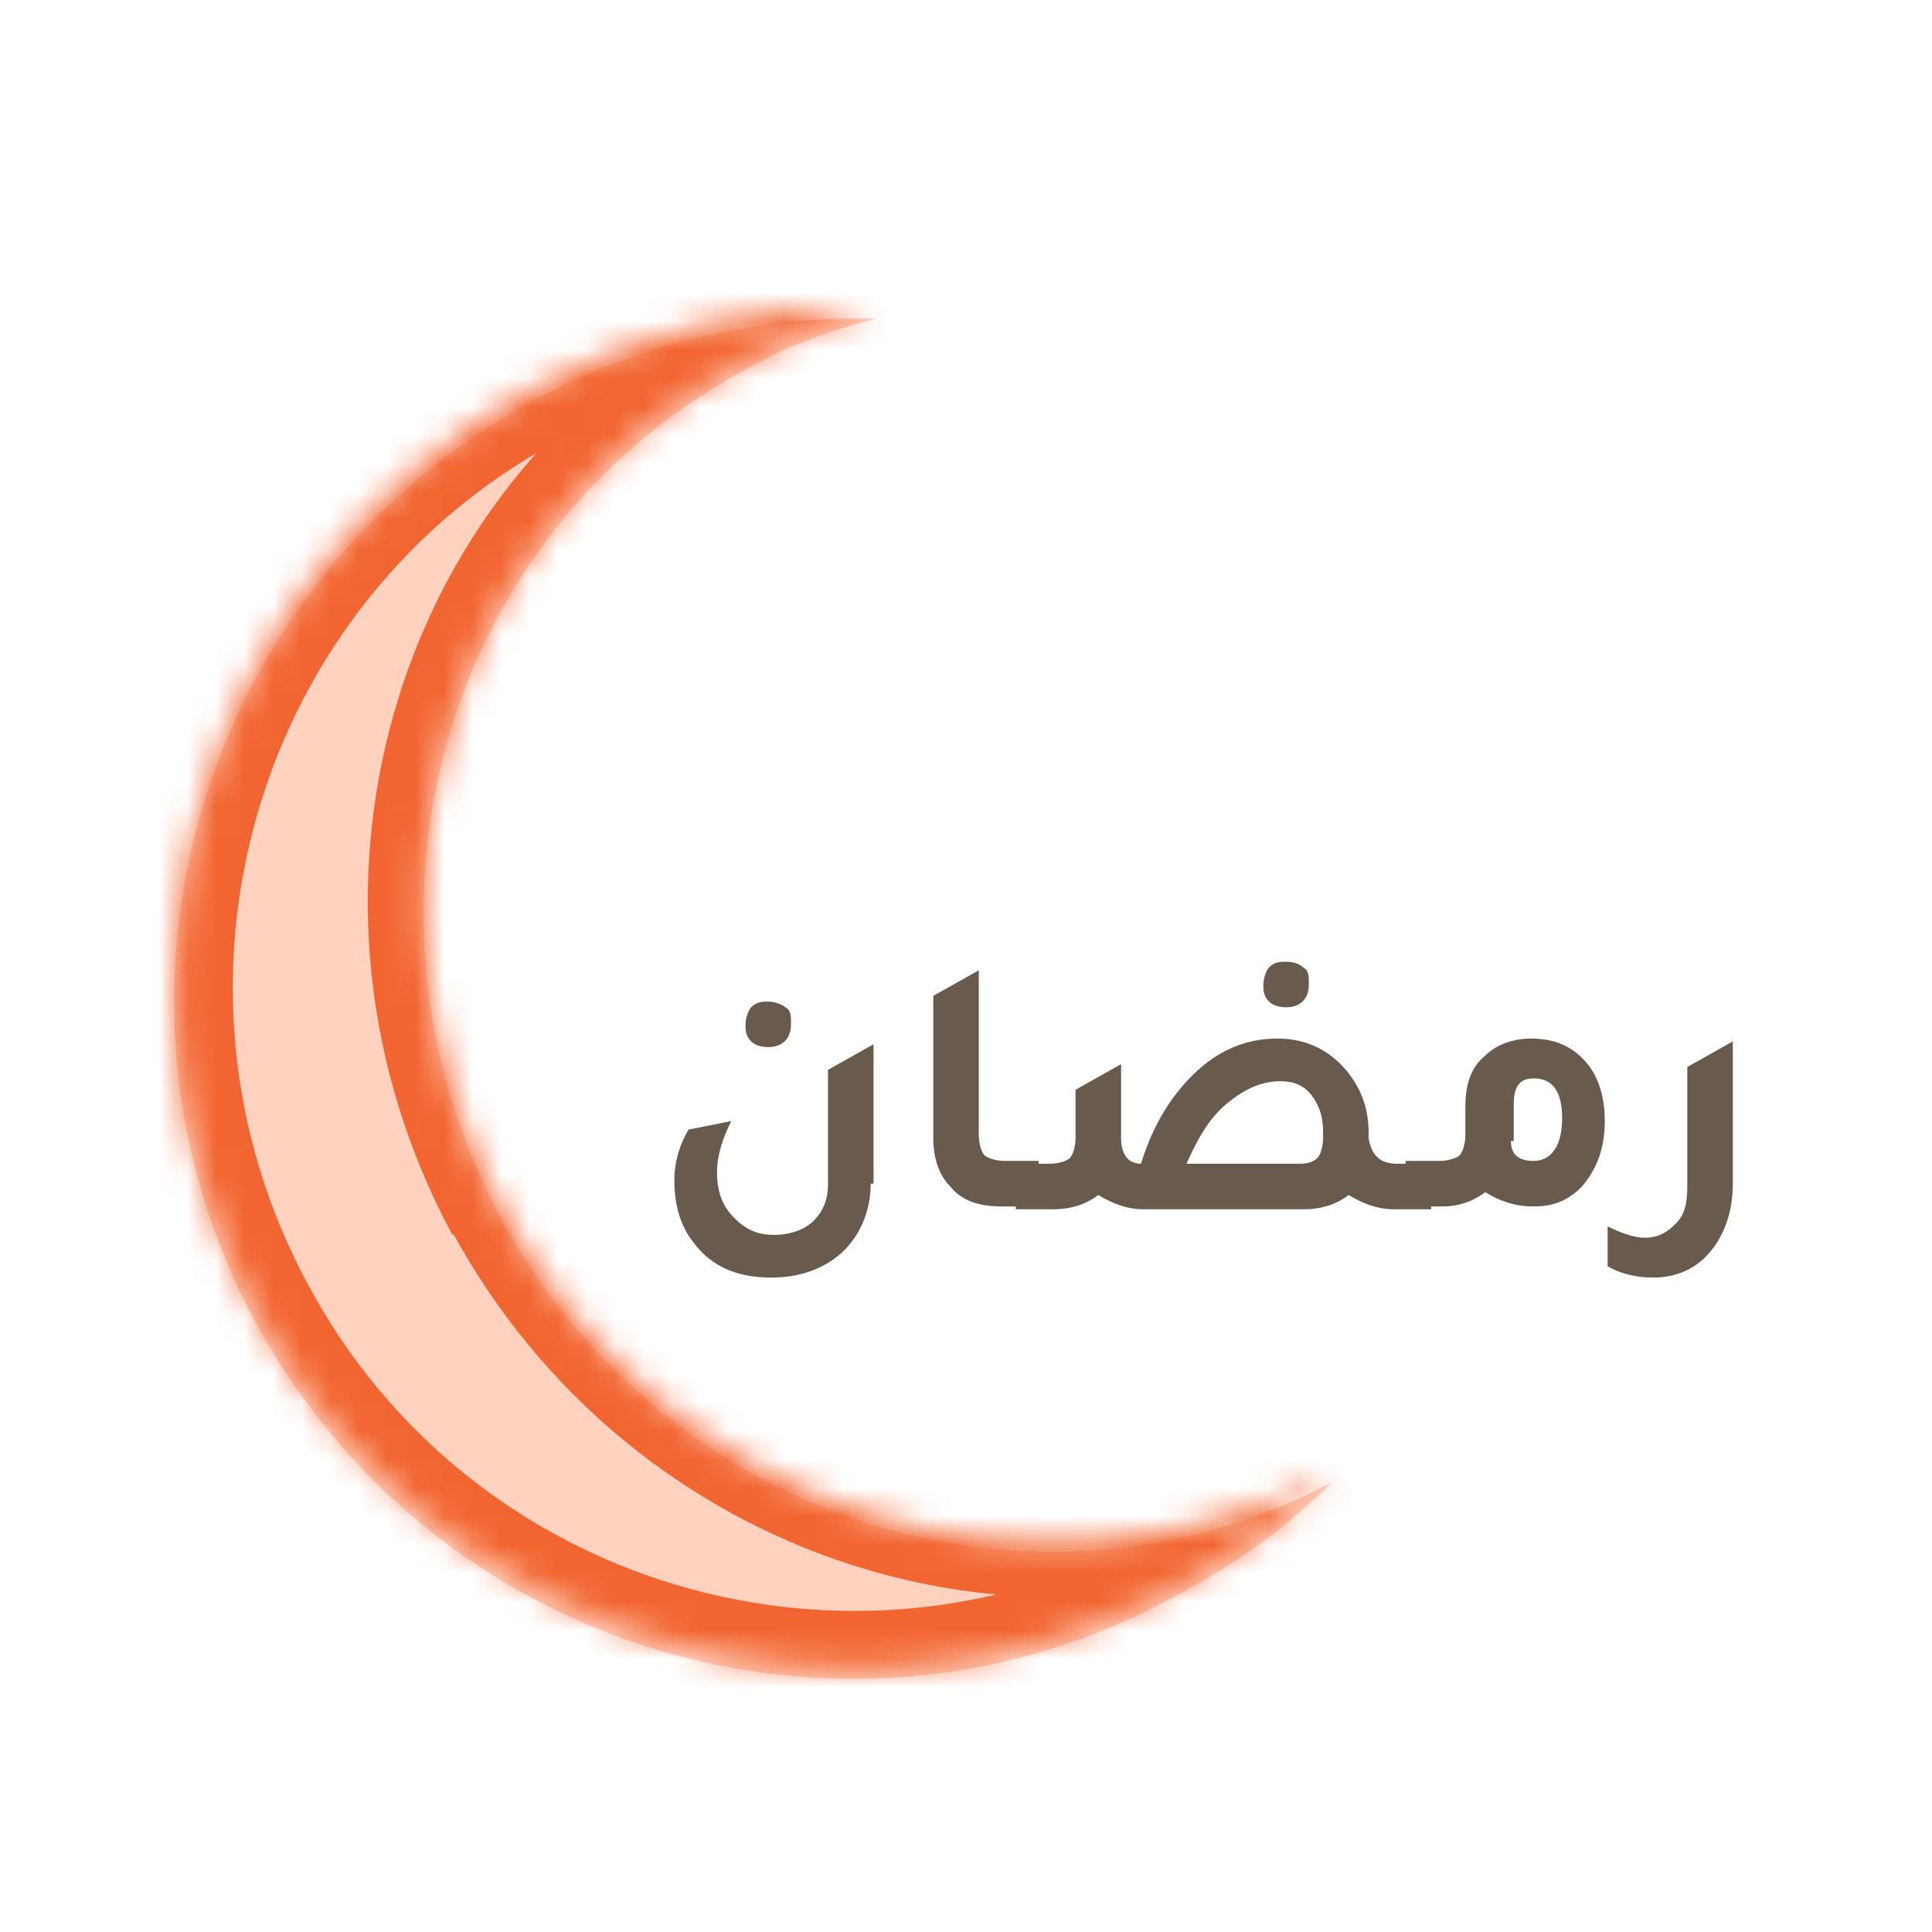 <?xml version="1.0" encoding="utf-8"?>
<!-- Generator: Adobe Illustrator 26.5.0, SVG Export Plug-In . SVG Version: 6.00 Build 0)  -->
<svg version="1.1" id="Layer_1" xmlns="http://www.w3.org/2000/svg" xmlns:xlink="http://www.w3.org/1999/xlink" x="0px" y="0px"
	 viewBox="0 0 67.9 67.9" style="enable-background:new 0 0 67.9 67.9;" xml:space="preserve">
<style type="text/css">
	.st0{fill:#FFFFFF;}
	.st1{fill-rule:evenodd;clip-rule:evenodd;fill:#FFD1BF;}
	.st2{fill:#685A4D;}
	.st3{fill-rule:evenodd;clip-rule:evenodd;fill:#FFFFFF;filter:url(#Adobe_OpacityMaskFilter);}
	.st4{mask:url(#path-2-inside-1_80_6107_00000165222985663488403230000006556132719229366941_);fill:#F26530;}
</style>
<circle class="st0" cx="34.1" cy="34.7" r="32.6"/>
<g>
	<path class="st1" d="M30.8,11.2c-1.6,0.4-3.3,1-4.8,1.9C15.6,18.8,11.8,32,17.6,42.8c5.8,10.7,18.8,14.8,29.2,9.3
		c-1.6,1.6-3.4,2.9-5.5,4C29.8,62.4,15.3,58.1,9,46.5c-6.3-11.6-1.9-26.1,9.7-32.4C22.6,12,26.7,11.1,30.8,11.2z"/>
</g>
<g>
	<path class="st2" d="M27,36.8c-0.3,0-0.5-0.1-0.6-0.2c-0.2-0.2-0.2-0.4-0.2-0.6c0-0.2,0.1-0.5,0.2-0.6c0.2-0.2,0.4-0.2,0.6-0.2
		s0.5,0.1,0.6,0.2c0.2,0.1,0.2,0.3,0.2,0.6C27.8,36.5,27.5,36.8,27,36.8z M30.6,41.6c0,1-0.4,1.9-1.1,2.5c-0.6,0.5-1.4,0.8-2.4,0.8
		c-1.2,0-2.1-0.4-2.7-1.2c-0.5-0.6-0.7-1.4-0.7-2.2c0-0.7,0.2-1.3,0.5-1.8l1.5-0.3c-0.3,0.6-0.5,1.2-0.5,1.8c0,0.7,0.2,1.2,0.6,1.6
		c0.4,0.4,0.8,0.6,1.4,0.6c0.6,0,1.1-0.2,1.4-0.5c0.3-0.3,0.5-0.7,0.5-1.3v-4l1.6-0.9V41.6z M35.2,42.4c-0.8,0-1.4-0.2-1.8-0.7
		c-0.4-0.4-0.6-1-0.6-1.7V35l1.6-0.9v5.8c0,0.3,0.1,0.6,0.2,0.7c0.1,0.1,0.4,0.2,0.7,0.2h1.2v1.6H35.2z M45.2,35.4
		c-0.3,0-0.5-0.1-0.6-0.2c-0.2-0.2-0.2-0.4-0.2-0.6c0-0.2,0.1-0.5,0.2-0.6c0.2-0.2,0.4-0.2,0.6-0.2c0.3,0,0.5,0.1,0.6,0.2
		c0.2,0.1,0.2,0.3,0.2,0.6C46,35.1,45.7,35.4,45.2,35.4z M49.1,40.9h1.2v1.6h-1.3c-0.6,0-1.1-0.2-1.6-0.5c-0.4,0.3-0.9,0.5-1.6,0.5
		h-5.6c-0.6,0-1.1-0.2-1.6-0.5c-0.4,0.3-0.9,0.5-1.6,0.5h-1.3v-1.6h1.2c0.3,0,0.6-0.1,0.7-0.2c0.1-0.1,0.2-0.4,0.2-0.7v-1.7l1.6-0.9
		v2.6c0,0.5,0.2,0.9,0.7,0.9c0.4-1.3,1-2.3,1.8-3.1c0.9-0.9,1.9-1.3,3-1.3c1,0,1.8,0.4,2.4,1.1c0.5,0.6,0.8,1.3,0.8,2.2V40
		C48.2,40.6,48.5,40.9,49.1,40.9z M45.7,40.9c0.3,0,0.5-0.1,0.6-0.2c0.1-0.1,0.2-0.4,0.2-0.7v-0.2c0-0.5-0.1-0.9-0.4-1.3
		C45.8,38.1,45.4,38,45,38c-0.7,0-1.3,0.3-1.9,0.8c-0.6,0.5-1,1.2-1.4,2.1H45.7z M51.5,38.9c0-0.8,0.2-1.4,0.7-1.8
		c0.4-0.4,1-0.6,1.6-0.6c0.9,0,1.5,0.3,2,0.9c0.4,0.5,0.6,1.2,0.6,2c0,1-0.3,1.7-0.8,2.3c-0.5,0.5-1,0.7-1.7,0.7
		c-0.7,0-1.2-0.2-1.7-0.5c-0.4,0.3-0.9,0.5-1.5,0.5h-1.3v-1.6h1.2c0.3,0,0.6-0.1,0.7-0.2c0.1-0.1,0.2-0.4,0.2-0.7V38.9z M53.1,40.1
		c0,0.5,0.3,0.7,0.8,0.7c0.6,0,1-0.5,1-1.5c0-0.9-0.3-1.4-1-1.4c-0.5,0-0.7,0.3-0.7,0.9V40.1z M60.9,41.6c0,1-0.3,1.8-0.8,2.4
		c-0.5,0.6-1.2,0.9-2,0.9c-0.5,0-1.1-0.1-1.6-0.4v-1.4c0.4,0.2,0.9,0.4,1.3,0.4c0.5,0,0.8-0.2,1.1-0.5c0.3-0.3,0.4-0.7,0.4-1.3v-4.2
		l1.6-0.9V41.6z"/>
	<defs>
		<filter id="Adobe_OpacityMaskFilter" filterUnits="userSpaceOnUse" x="4.1" y="8.8" width="44.1" height="51.8">
			<feColorMatrix  type="matrix" values="1 0 0 0 0  0 1 0 0 0  0 0 1 0 0  0 0 0 1 0"/>
		</filter>
	</defs>
	
		<mask maskUnits="userSpaceOnUse" x="4.1" y="8.8" width="44.1" height="51.8" id="path-2-inside-1_80_6107_00000165222985663488403230000006556132719229366941_">
		<path class="st3" d="M30.8,10.9c-1.6,0.4-3.3,1-4.8,1.9c-10.4,5.6-14.2,18.9-8.4,29.7c5.8,10.7,18.8,14.8,29.2,9.3
			c-1.6,1.6-3.4,2.9-5.5,4C29.8,62,15.3,57.7,9,46.1C2.8,34.5,7.1,20,18.7,13.7C22.6,11.6,26.7,10.7,30.8,10.9z"/>
	</mask>
	<path class="st4" d="M30.8,10.9l0.5,2l-0.4-4L30.8,10.9z M46.8,51.7l1.4,1.4l-2.4-3.2L46.8,51.7z M27,14.5c1.4-0.8,2.9-1.3,4.3-1.7
		l-1-3.9c-1.8,0.5-3.6,1.1-5.3,2.1L27,14.5z M19.4,41.4c-5.3-9.8-1.8-21.8,7.6-26.9L25.1,11c-11.5,6.2-15.5,20.7-9.2,32.4L19.4,41.4
		z M45.9,49.9c-9.4,5-21.2,1.2-26.5-8.5l-3.5,1.9c6.3,11.6,20.5,16.2,31.9,10.2L45.9,49.9z M45.4,50.3c-1.4,1.4-3.1,2.7-5,3.7
		l1.9,3.5c2.2-1.2,4.2-2.7,5.9-4.4L45.4,50.3z M40.4,54c-10.6,5.7-23.9,1.8-29.6-8.9L7.2,47C14,59.6,29.8,64.3,42.3,57.5L40.4,54z
		 M10.8,45.1C5.1,34.5,9,21.2,19.6,15.5l-1.9-3.5C5.1,18.7,0.5,34.4,7.2,47L10.8,45.1z M19.6,15.5c3.5-1.9,7.4-2.7,11.1-2.6l0.1-4
		c-4.4-0.2-9,0.8-13.2,3.1L19.6,15.5z"/>
</g>
</svg>
